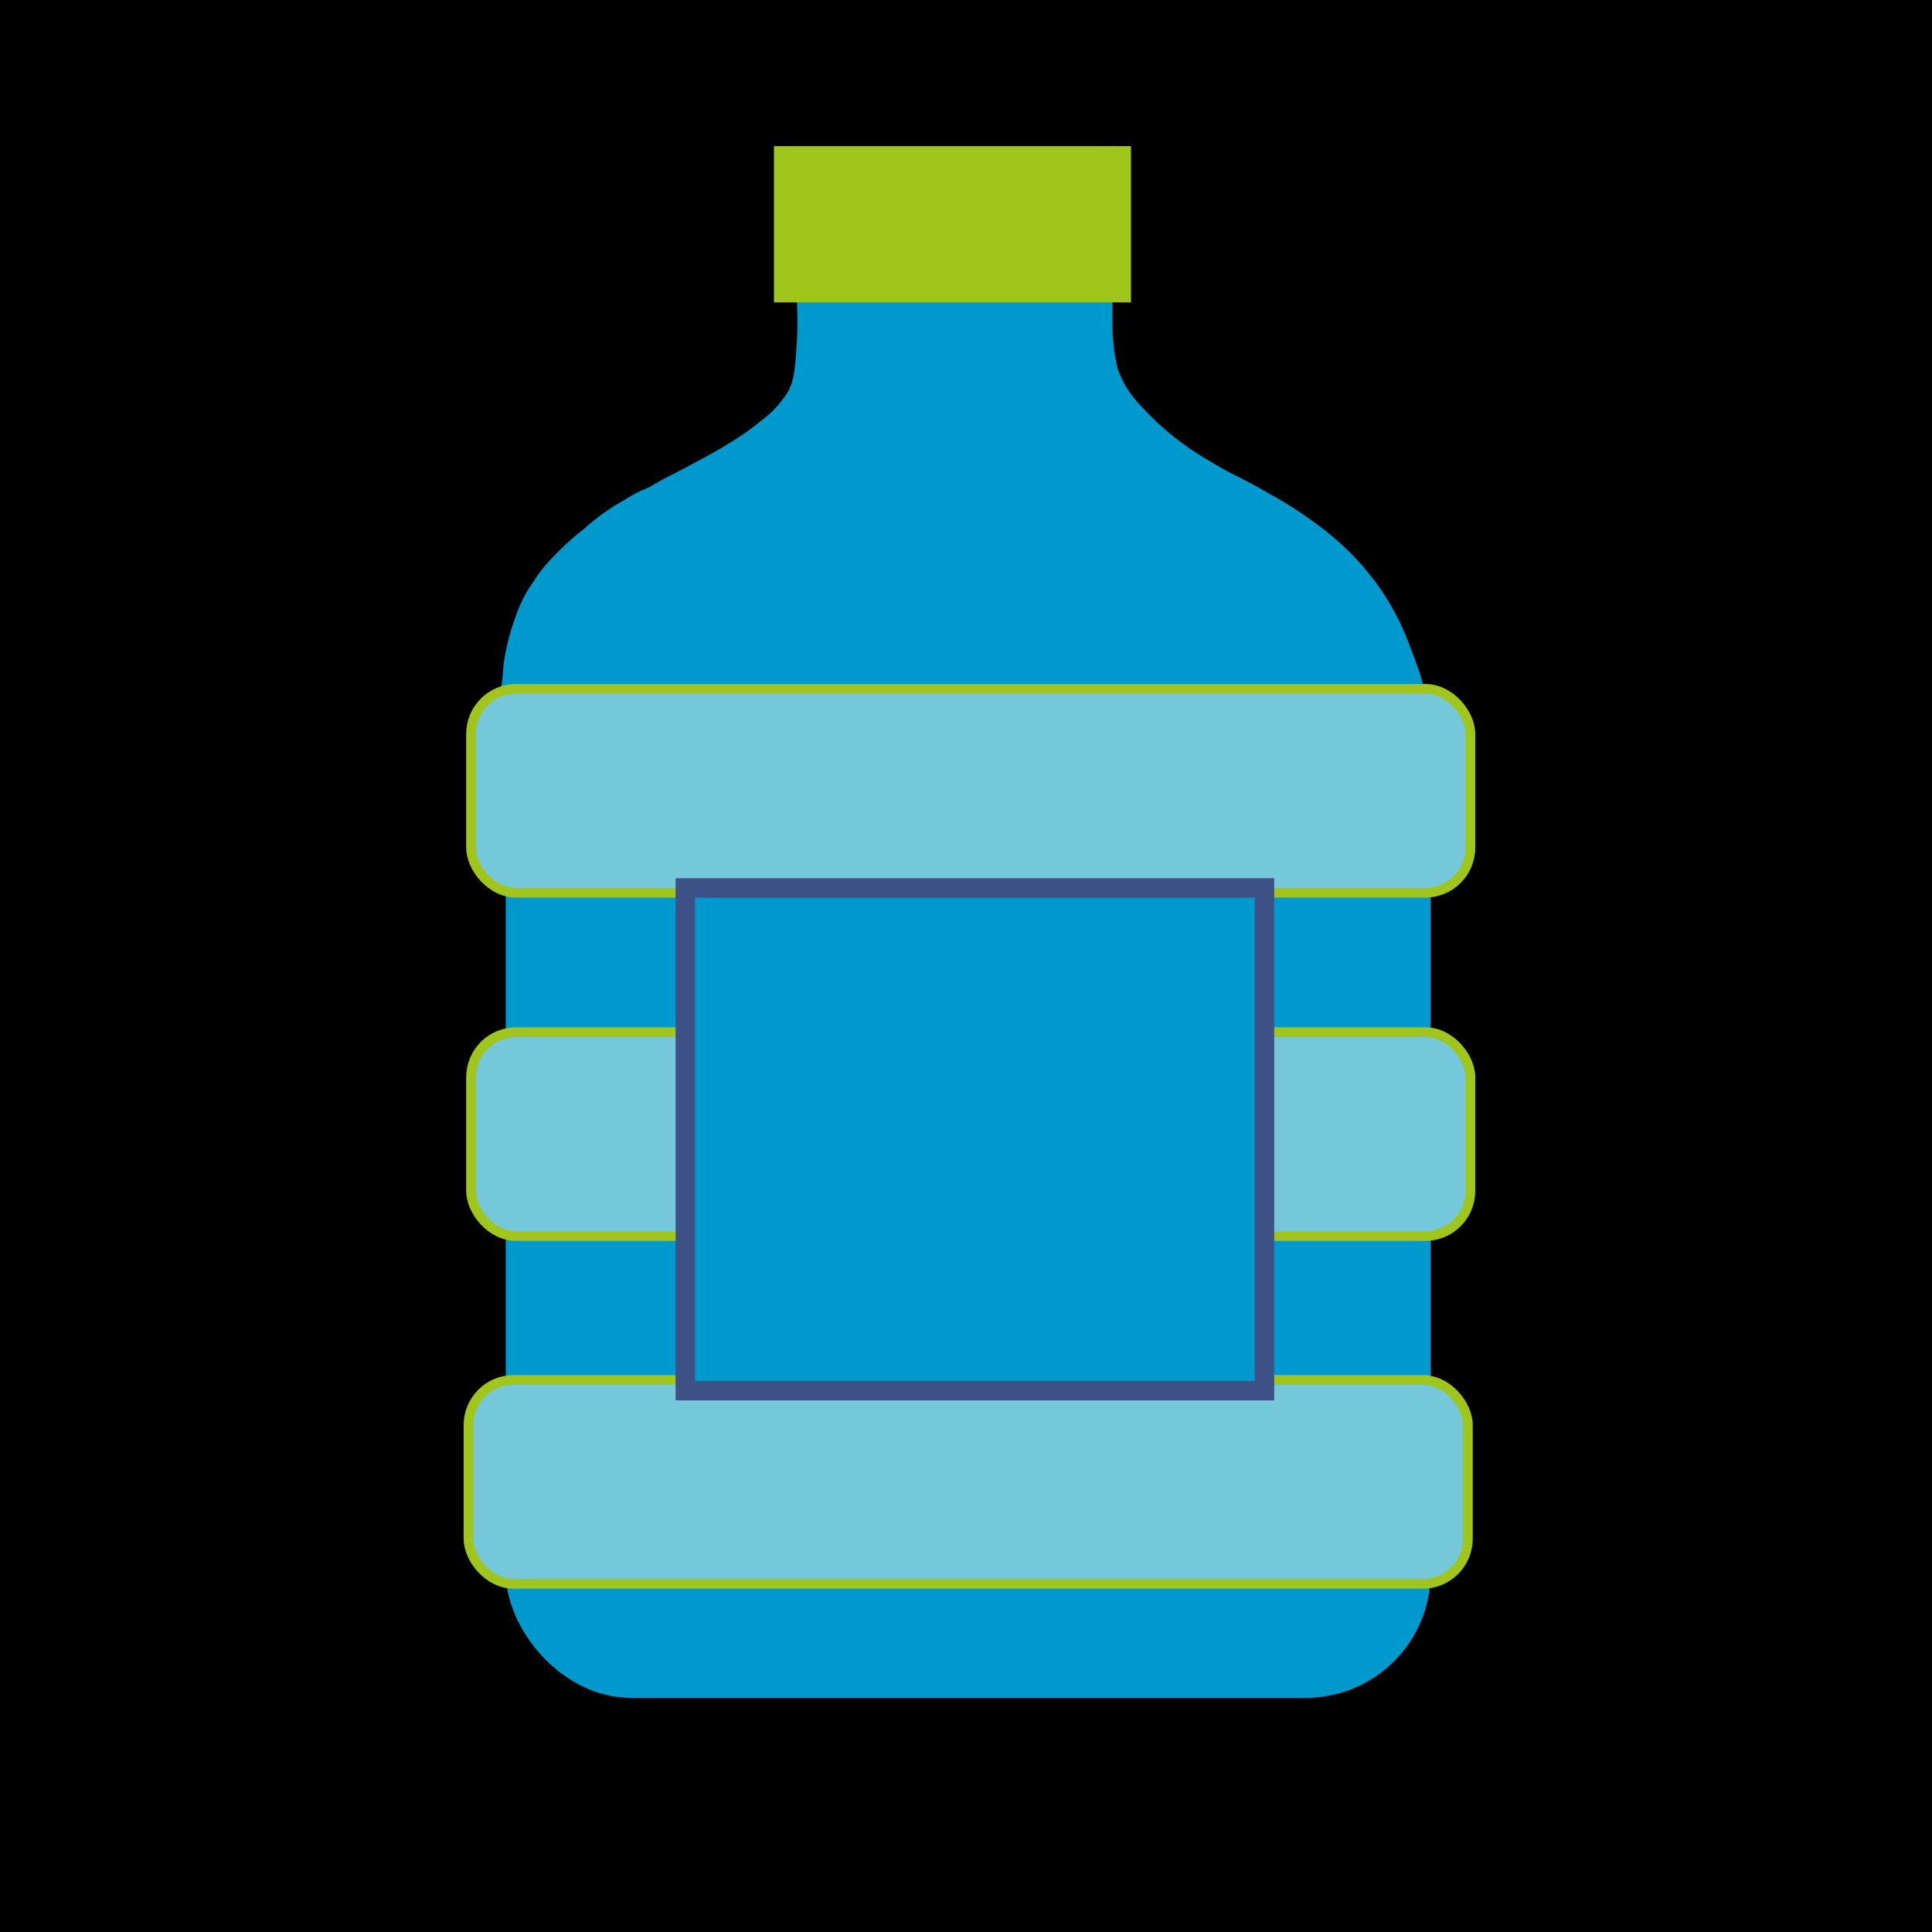 <svg xmlns="http://www.w3.org/2000/svg" viewBox="0 0 198.43 198.43"><defs><style>.cls-1,.cls-4{fill:#0099ce;}.cls-2{fill:#74c8da;stroke:#a0c51d;}.cls-2,.cls-4{stroke-miterlimit:10;}.cls-3{fill:#a0c51d;}.cls-4{stroke:#3e5187;stroke-width:2px;}</style></defs><title>Recurso 5</title><g id="Capa_2" data-name="Capa 2"><g id="Capa_1-2" data-name="Capa 1"><rect width="198.43" height="198.43"/><path class="cls-1" d="M145.93,72.05c.78-.81,0-2.68-1.1-5.61A26.6,26.6,0,0,0,142,60.82a27.21,27.21,0,0,0-5.49-6,41.63,41.63,0,0,0-6.23-4.16c-3.1-1.82-3.39-1.68-6-3.29a28.5,28.5,0,0,1-5.74-4.28c-1.68-1.67-3.08-3.07-3.79-5.37a20.13,20.13,0,0,1-.49-4.88c0-1.29,0-1.05,0-4.65,0-1.85,0-2.44,0-3.78,0-.27,0-1.41.13-2.93.11-2,.17-3,.24-3.54.23-1.77.52-2.48.12-2.81s-.6,0-1.71.12a28,28,0,0,1-3.29-.12c-.71,0-1.21,0-2,0s-1.22,0-3.3.12c-2.39.11-2.63.11-3,.12-1,0-1.71,0-2.68,0-1.73-.06-1.66-.2-2.94-.24-1.67-.05-1.78.19-4.27.24H86.34c-1.1,0-2.2.07-3.3,0-.81,0-1.11-.1-1.34.13-.41.41.08,1.1,0,2.68,0,.74-.16.74-.24,1.71a13.7,13.7,0,0,0,0,2.32c.12,2.23,0,1.95.12,4.64.1,2.05.16,1.82.24,3.54a41.62,41.62,0,0,1,0,5.13c-.17,2.33-.25,3.5-.85,4.64a10.46,10.46,0,0,1-2.81,3.06,26.41,26.41,0,0,1-3.3,2.32c-1.19.74-2.08,1.22-3.66,2.07-2.35,1.27-2.53,1.27-3.91,2.08s-1.23.45-3.14,1.65a22.3,22.3,0,0,0-4.19,3,27,27,0,0,0-3,2.71,15,15,0,0,0-2.23,2.78,13.38,13.38,0,0,0-1.83,3.67,22.47,22.47,0,0,0-1,3.66c-.36,1.82-.07,1.2-.48,3.78-.16,1-.24,1.31,0,1.59.43.53,1.44.15,3.29-.12.45-.06,1.72-.12,4.28-.24,1.79-.09,3.14-.11,4.27-.13,1.34,0,2.87,0,4.88,0s2.42.11,4.52.13h2.57c2.49,0,3.74,0,4.15,0,2.12,0,3.75.07,5.13.12a49,49,0,0,0,5.13.12c1.26-.08,1.52-.18,3-.24s2.54,0,3.66,0c2.36.07,2.49.19,4.64.24,1,0,.59,0,3.54,0,2.66,0,3,0,4.4,0,.94,0,.79,0,2.93-.12,2.55-.1,2.33-.06,3.54-.12,2.56-.13,2.87-.26,4.52-.25,1.24,0,1.1.09,2.57.12,2.14.06,2.75-.09,4.88-.12,2.52,0,2.2.18,4.27.12,2.36-.06,2.61-.32,5-.36,1.64,0,2.95.06,3.79.12C144.42,72.1,145.34,72.67,145.93,72.05Z"/><rect class="cls-1" x="51.95" y="71.07" width="94.99" height="103.31" rx="12.83"/><rect class="cls-2" x="48.12" y="141.73" width="102.64" height="20.94" rx="4.63"/><rect class="cls-2" x="48.38" y="106.01" width="102.64" height="20.94" rx="4.63"/><rect class="cls-2" x="48.38" y="70.75" width="102.64" height="20.94" rx="4.63"/><rect class="cls-3" x="79.49" y="15.01" width="36.67" height="16.05"/><rect class="cls-4" x="70.39" y="91.2" width="59.48" height="51.63"/></g></g></svg>
